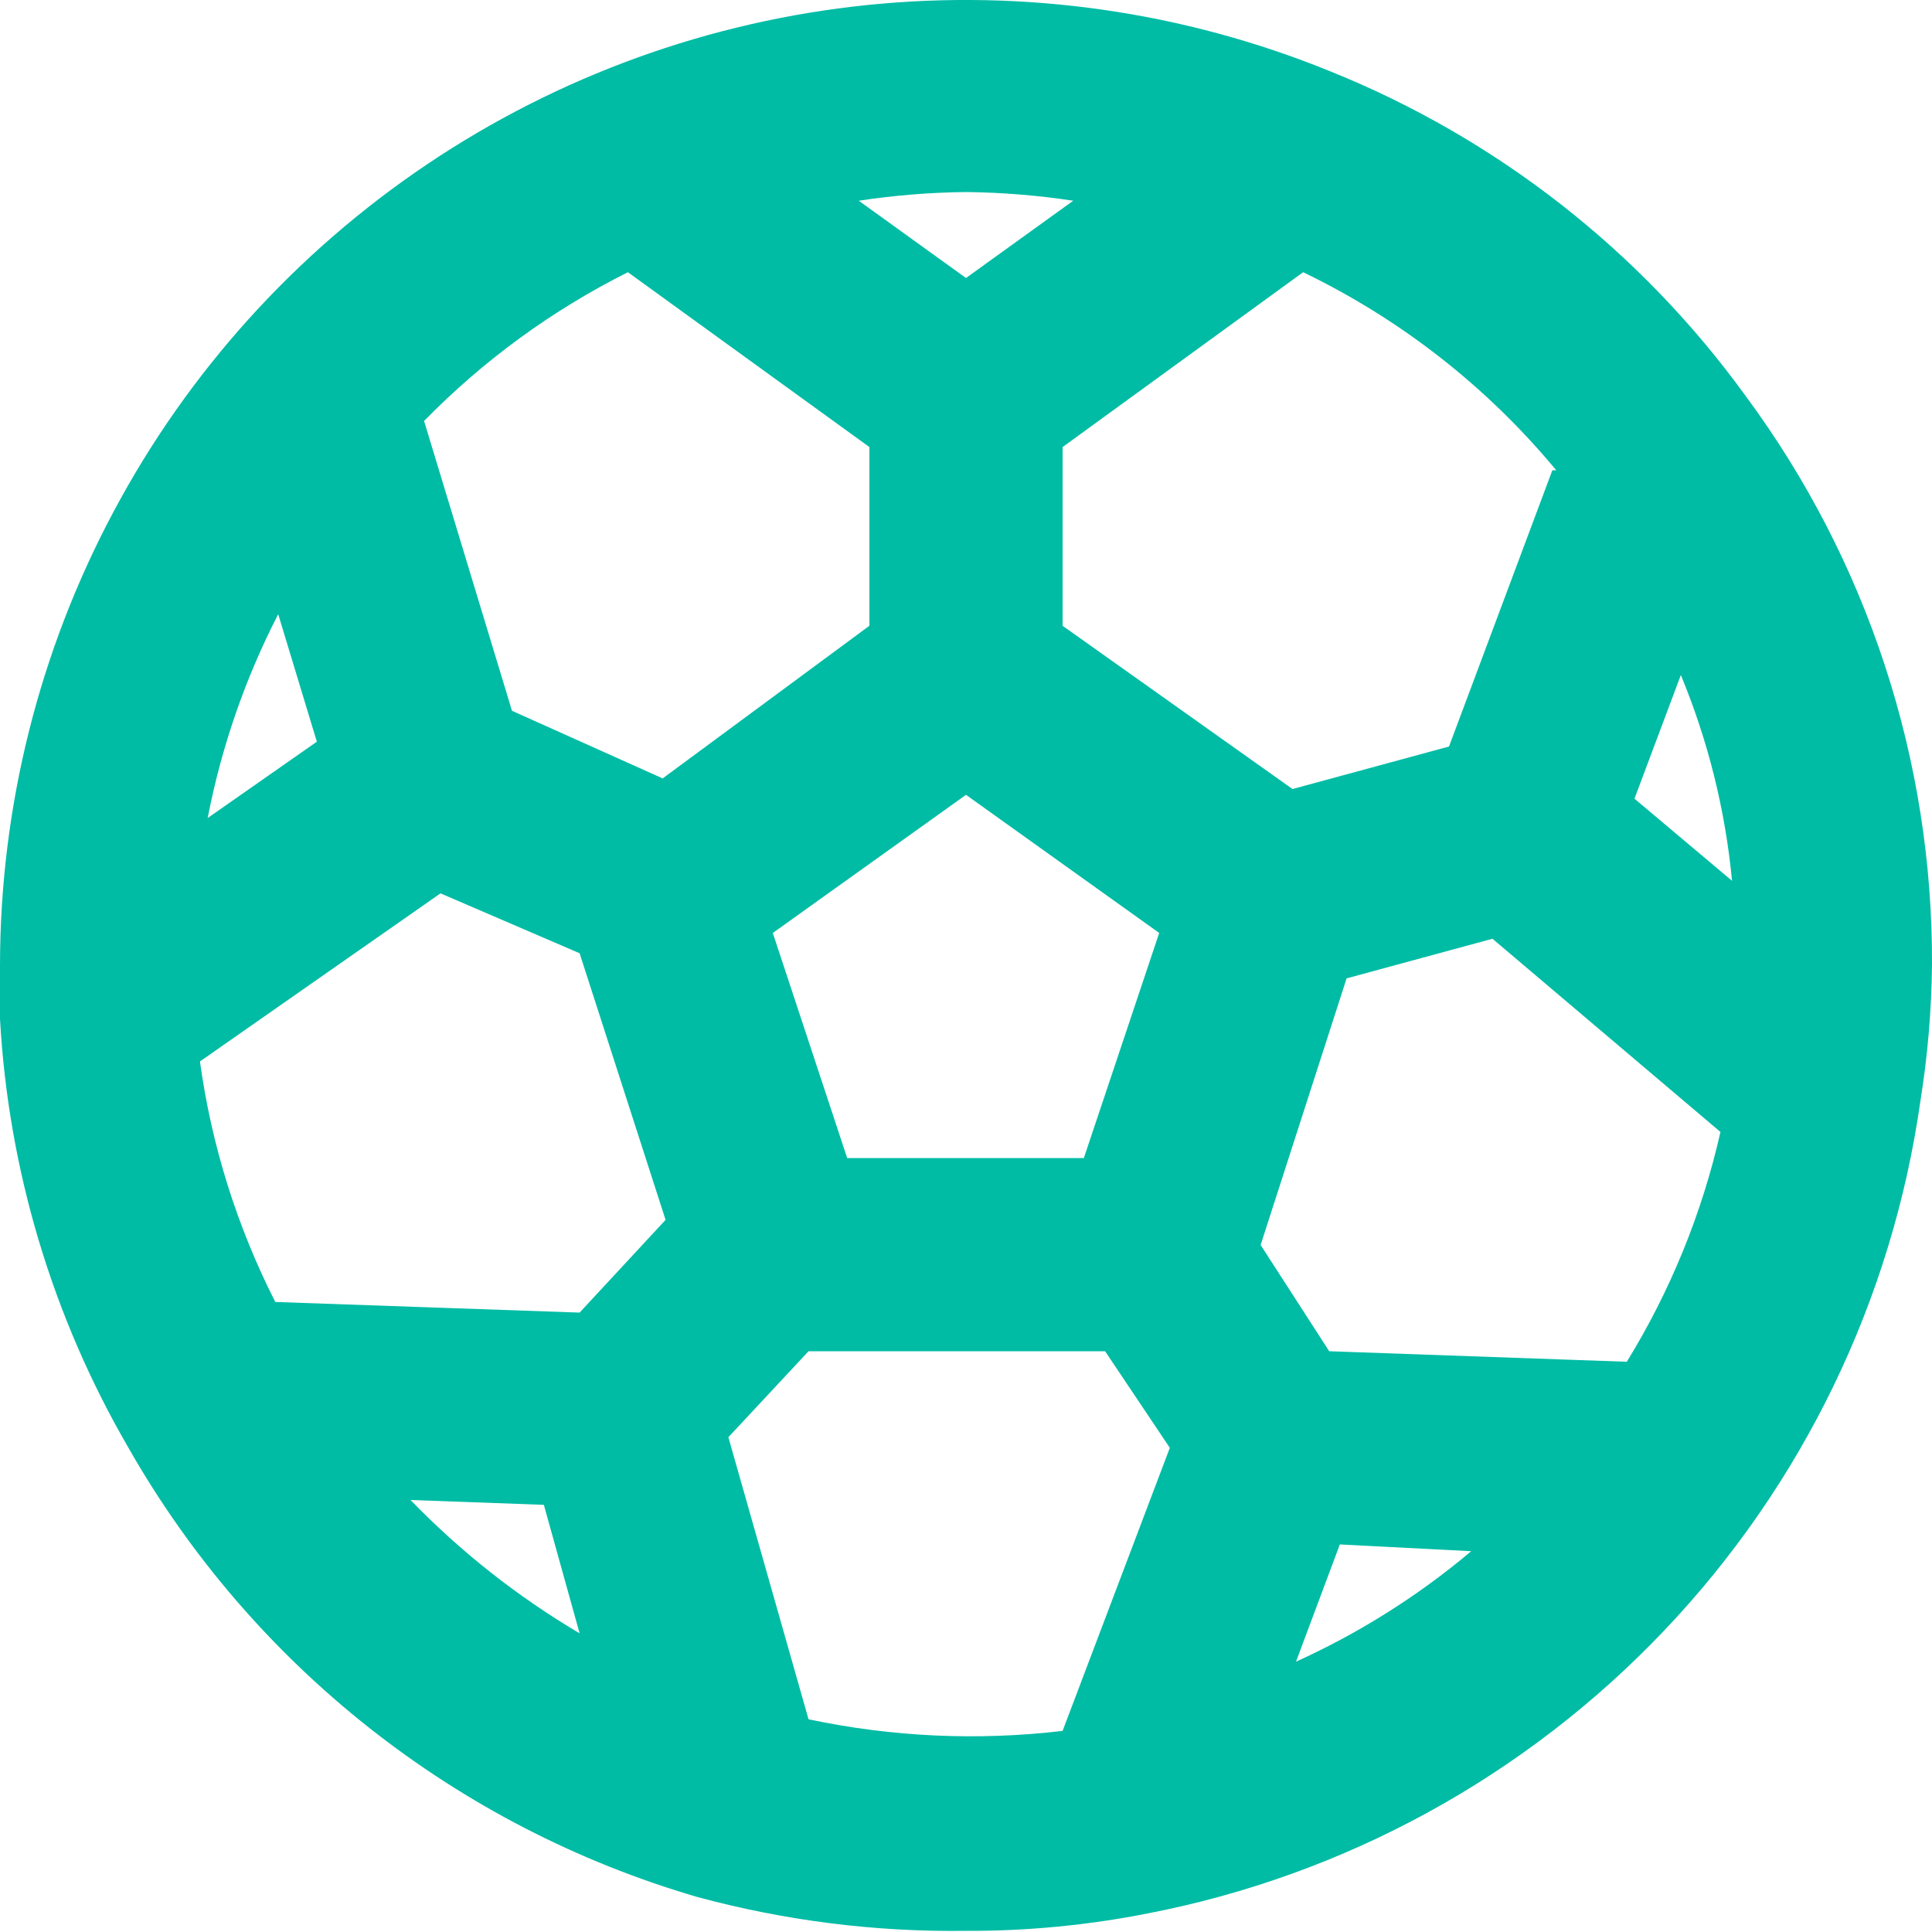 <svg width="20" height="20" viewBox="0 0 20 20" fill="none" xmlns="http://www.w3.org/2000/svg">
    <path d="M18.07 4.098C16.982 2.595 15.491 1.431 13.77 0.738C12.253 0.12 10.607 -0.115 8.977 0.052C7.347 0.22 5.784 0.785 4.424 1.699C3.064 2.613 1.949 3.846 1.178 5.292C0.406 6.737 0.002 8.35 0 9.988C0 10.178 0 10.368 0 10.548C0.087 12.112 0.543 13.633 1.33 14.988C2.615 17.244 4.727 18.911 7.22 19.638C8.126 19.883 9.062 20.001 10 19.988C10.631 19.991 11.261 19.93 11.88 19.808C13.923 19.413 15.791 18.39 17.225 16.882C18.659 15.375 19.587 13.458 19.88 11.398C19.955 10.931 19.995 10.46 20 9.988C20.009 7.868 19.332 5.802 18.07 4.098ZM16.07 4.868L15 7.728L13.38 8.168L11 6.478V4.628L13.49 2.818C14.5 3.305 15.394 4.004 16.11 4.868H16.07ZM12 9.658L11.22 11.988H8.77L8 9.658L10 8.228L12 9.658ZM10 1.988C10.372 1.992 10.742 2.022 11.11 2.078L10 2.878L8.89 2.078C9.257 2.022 9.628 1.992 10 1.988ZM2.88 6.358L3.28 7.678L2.15 8.468C2.292 7.733 2.538 7.023 2.88 6.358ZM4.25 15.528L5.63 15.578L6 16.908C5.357 16.528 4.769 16.064 4.25 15.528ZM6 13.588L2.85 13.478C2.453 12.697 2.189 11.856 2.07 10.988L4.56 9.248L6 9.868L6.89 12.628L6 13.588ZM6.86 8.058L5.3 7.358L4.39 4.358C5.003 3.731 5.716 3.211 6.5 2.818L9 4.628V6.478L6.86 8.058ZM11 17.918C10.123 18.022 9.234 17.981 8.37 17.798L7.54 14.878L8.37 13.988H11.44L12.11 14.988L11 17.918ZM13.41 17.218L13.87 15.988L15.23 16.058C14.671 16.529 14.048 16.919 13.38 17.218H13.41ZM16.87 14.098L13.76 13.988L13.05 12.888L13.94 10.128L15.45 9.718L17.81 11.718C17.62 12.559 17.292 13.363 16.84 14.098H16.87ZM16.92 8.268L17.4 6.988C17.682 7.668 17.86 8.385 17.93 9.118L16.92 8.268Z" fill="#00BCA5"/>
</svg>

